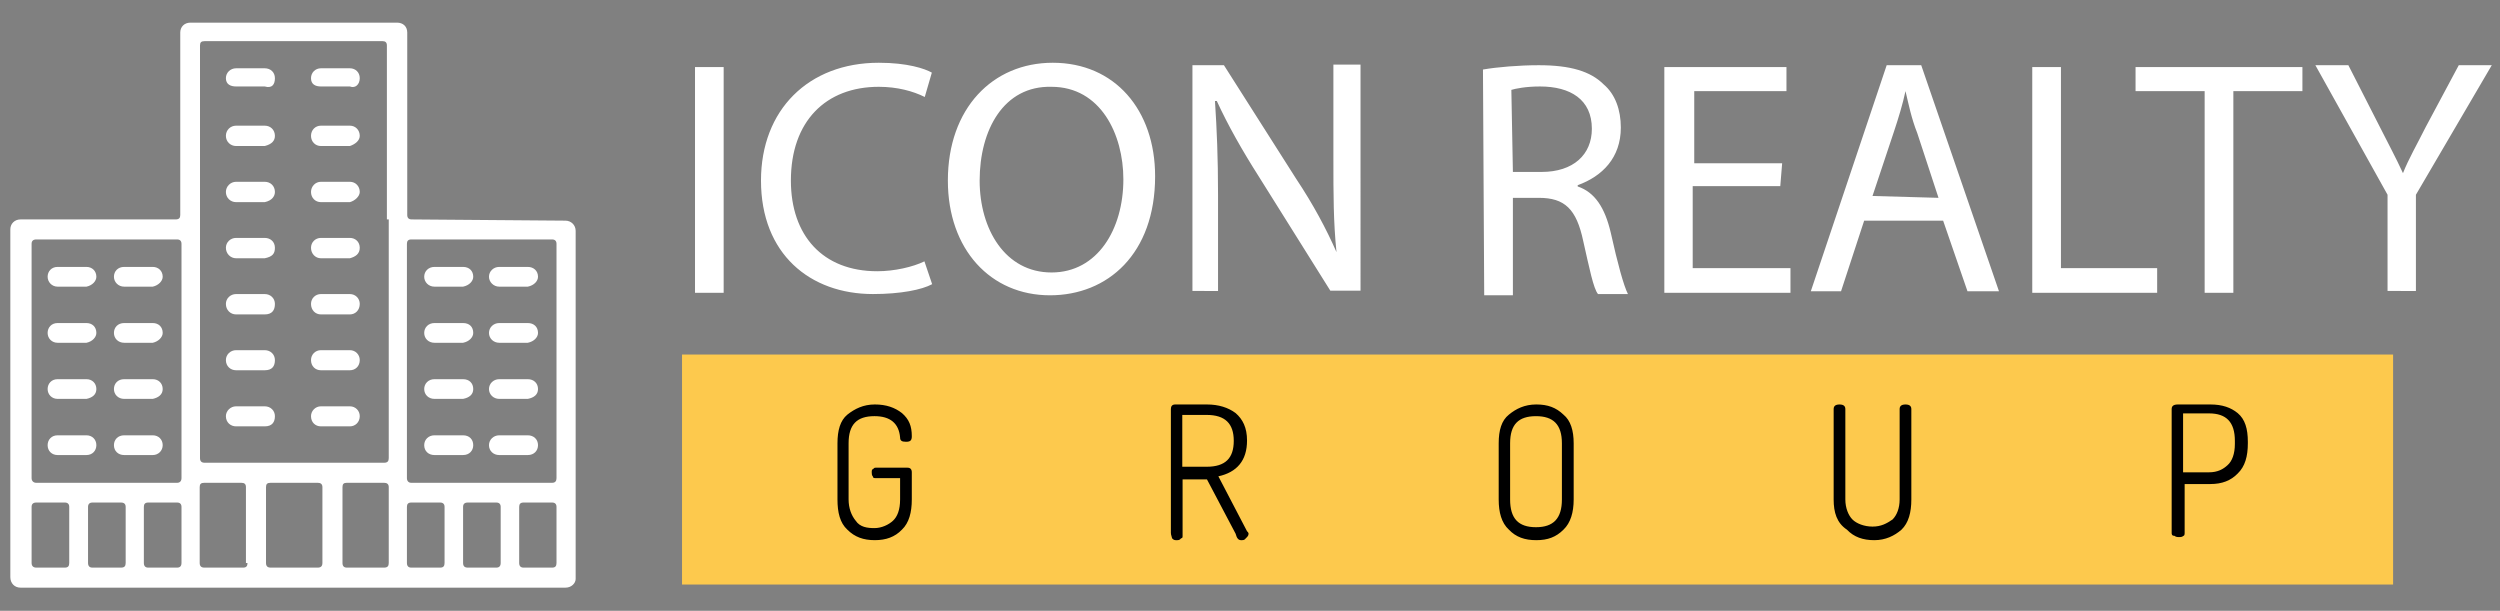 <?xml version="1.0" encoding="utf-8"?>
<!-- Generator: Adobe Illustrator 16.0.0, SVG Export Plug-In . SVG Version: 6.00 Build 0)  -->
<!DOCTYPE svg PUBLIC "-//W3C//DTD SVG 1.1//EN" "http://www.w3.org/Graphics/SVG/1.1/DTD/svg11.dtd">
<svg version="1.1" id="Layer_1" xmlns="http://www.w3.org/2000/svg" xmlns:xlink="http://www.w3.org/1999/xlink" x="0px" y="0px"
	 width="176px" height="43px" viewBox="-84 -17.5 176 43" enable-background="new -84 -17.5 176 43" xml:space="preserve">
<rect x="-84" y="-17.5" width="176" height="43" fill="#808080" stroke="none"/>
<path fill="#FDC94D" d="M-35.985,7.458H84.474v16.194H-35.985V7.458z"/>
<g>
	<path d="M-25.042,17.662v-3.953c0-0.911,0.195-1.605,0.695-2.018c0.521-0.412,1.129-0.717,1.934-0.717
		c0.803,0,1.41,0.217,1.91,0.606c0.5,0.435,0.694,0.913,0.694,1.631c0,0.304-0.108,0.39-0.411,0.39
		c-0.306,0-0.413-0.086-0.413-0.303c-0.087-1-0.697-1.501-1.804-1.501c-1.236,0-1.822,0.587-1.822,1.911v3.953
		c0,0.607,0.195,1.127,0.5,1.497c0.303,0.456,0.824,0.52,1.322,0.52c0.5,0,1-0.236,1.304-0.52c0.303-0.281,0.5-0.761,0.5-1.497v-1.5
		h-1.694c-0.11,0-0.217,0-0.217-0.107c-0.086-0.087-0.086-0.217-0.086-0.304c0-0.086,0-0.218,0.086-0.218
		c0.107-0.107,0.107-0.107,0.217-0.107h2.214c0.195,0,0.304,0.107,0.304,0.325v1.911c0,0.909-0.194,1.649-0.694,2.126
		c-0.5,0.522-1.129,0.74-1.91,0.74c-0.804,0-1.413-0.218-1.934-0.74C-24.867,19.312-25.042,18.571-25.042,17.662L-25.042,17.662z
		 M-1.57,20.006v-8.707c0-0.194,0.086-0.324,0.303-0.324H0.97c0.824,0,1.497,0.217,2.018,0.606c0.5,0.435,0.803,1.021,0.803,1.935
		c0,1.41-0.717,2.235-2.018,2.517l2.018,3.867c0,0,0.109,0.086,0.109,0.173c0,0.15-0.109,0.238-0.196,0.324
		c-0.087,0.132-0.194,0.132-0.325,0.132c-0.196,0-0.306-0.132-0.392-0.456L0.97,16.249h-1.716v3.974c0,0.088,0,0.174-0.11,0.174
		c-0.087,0.132-0.194,0.132-0.324,0.132c-0.087,0-0.196,0-0.305-0.132C-1.57,20.094-1.57,20.094-1.57,20.006L-1.57,20.006z
		 M-0.767,15.359h1.714c1.324,0,1.91-0.607,1.91-1.824c0-1.215-0.607-1.824-1.91-1.824h-1.714V15.359L-0.767,15.359z M21.508,17.662
		v-3.953c0-0.911,0.197-1.605,0.718-2.018c0.499-0.412,1.106-0.717,1.932-0.717c0.805,0,1.391,0.217,1.911,0.717
		c0.501,0.412,0.718,1.106,0.718,2.018v3.953c0,0.909-0.217,1.649-0.718,2.126c-0.521,0.522-1.106,0.74-1.911,0.74
		c-0.825,0-1.433-0.218-1.932-0.74C21.705,19.312,21.508,18.571,21.508,17.662L21.508,17.662z M22.312,17.662
		c0,1.347,0.586,1.953,1.822,1.953c1.218,0,1.824-0.606,1.824-1.953v-3.953c0-1.324-0.606-1.911-1.824-1.911
		c-1.236,0-1.822,0.587-1.822,1.911V17.662L22.312,17.662z M45.089,17.662v-6.363c0-0.194,0.107-0.324,0.411-0.324
		c0.306,0,0.412,0.13,0.412,0.324v6.363c0,0.607,0.218,1.127,0.501,1.41c0.282,0.283,0.824,0.5,1.411,0.5
		c0.608,0,0.998-0.217,1.411-0.5c0.305-0.303,0.499-0.803,0.499-1.41v-6.363c0-0.194,0.109-0.324,0.412-0.324
		c0.304,0,0.412,0.13,0.412,0.324v6.363c0,0.909-0.195,1.649-0.692,2.126c-0.5,0.435-1.129,0.74-1.913,0.74
		c-0.803,0-1.434-0.218-1.93-0.74C45.306,19.312,45.089,18.571,45.089,17.662L45.089,17.662z M68.885,20.006v-8.707
		c0-0.194,0.108-0.324,0.435-0.324h2.301c0.823,0,1.434,0.217,1.911,0.606c0.521,0.435,0.716,1.107,0.716,2.021v0.107
		c0,0.912-0.195,1.63-0.716,2.129c-0.478,0.497-1.107,0.738-1.911,0.738h-1.822v3.409c0,0.087,0,0.237-0.088,0.237
		c-0.087,0.088-0.195,0.088-0.303,0.088c-0.109,0-0.219,0-0.326-0.088C68.885,20.223,68.885,20.094,68.885,20.006L68.885,20.006z
		 M69.688,15.751h1.824c0.608,0,0.999-0.218,1.303-0.499c0.327-0.283,0.52-0.804,0.52-1.5v-0.217c0-1.323-0.606-1.932-1.822-1.932
		h-1.824V15.751z"/>
</g>
<path fill="#FFFFFF" d="M-55.026-2.053c-0.196,0-0.304-0.109-0.304-0.305V-15.21c0-0.436-0.306-0.696-0.716-0.696h-14.547
	c-0.434,0-0.717,0.303-0.717,0.696v12.852c0,0.196-0.086,0.305-0.326,0.305h-10.92c-0.413,0-0.717,0.303-0.717,0.693v24.492
	c0,0.434,0.304,0.739,0.717,0.739h38.365c0.434,0,0.717-0.326,0.717-0.61V-1.25c0-0.412-0.326-0.716-0.717-0.716L-55.026-2.053
	L-55.026-2.053z M-79.126,22.135c0,0.218-0.087,0.325-0.304,0.325h-2.02c-0.196,0-0.326-0.107-0.326-0.325v-3.953
	c0-0.195,0.109-0.303,0.326-0.303h2.02c0.194,0,0.304,0.107,0.304,0.303V22.135z M-75.153,22.135c0,0.218-0.086,0.325-0.326,0.325
	h-2.018c-0.195,0-0.305-0.107-0.305-0.325v-3.953c0-0.195,0.11-0.303,0.305-0.303h2.018c0.217,0,0.326,0.107,0.326,0.303V22.135z
	 M-71.223,22.135c0,0.218-0.109,0.325-0.304,0.325h-2.042c-0.194,0-0.304-0.107-0.304-0.325v-3.953c0-0.195,0.087-0.303,0.304-0.303
	h2.042c0.195,0,0.304,0.107,0.304,0.303V22.135z M-71.223,16.162c0,0.196-0.109,0.327-0.304,0.327h-9.923
	c-0.196,0-0.326-0.131-0.326-0.327v-16.5c0-0.194,0.109-0.305,0.326-0.305h9.923c0.195,0,0.304,0.11,0.304,0.305V16.162
	L-71.223,16.162z M-66.576,22.135c0,0.218-0.087,0.325-0.304,0.325h-2.736c-0.217,0-0.326-0.107-0.326-0.325v-5.343
	c0-0.216,0.086-0.303,0.326-0.303h2.604c0.219,0,0.326,0.087,0.326,0.303v5.343H-66.576z M-61.302,22.135
	c0,0.218-0.107,0.325-0.324,0.325h-3.323c-0.216,0-0.324-0.107-0.324-0.325v-5.343c0-0.216,0.086-0.303,0.324-0.303h3.323
	c0.194,0,0.324,0.087,0.324,0.303V22.135L-61.302,22.135z M-56.632,22.135c0,0.218-0.087,0.325-0.327,0.325h-2.627
	c-0.196,0-0.303-0.107-0.303-0.325v-5.343c0-0.216,0.086-0.303,0.303-0.303h2.627c0.196,0,0.327,0.087,0.327,0.303V22.135
	L-56.632,22.135z M-56.632-2.053v16.805c0,0.217-0.087,0.325-0.327,0.325h-12.637c-0.217,0-0.324-0.108-0.324-0.325v-29.051
	c0-0.217,0.086-0.304,0.324-0.304h12.53c0.194,0,0.303,0.087,0.303,0.304v12.246H-56.632L-56.632-2.053z M-52.703,22.135
	c0,0.218-0.087,0.325-0.304,0.325h-2.042c-0.194,0-0.304-0.107-0.304-0.325v-3.953c0-0.195,0.087-0.303,0.304-0.303h2.042
	c0.194,0,0.304,0.107,0.304,0.303V22.135z M-48.752,22.135c0,0.218-0.107,0.325-0.303,0.325h-2.02c-0.217,0-0.324-0.107-0.324-0.325
	v-3.953c0-0.195,0.107-0.303,0.324-0.303h2.02c0.196,0,0.303,0.107,0.303,0.303V22.135z M-44.822,22.135
	c0,0.218-0.086,0.325-0.304,0.325h-2.02c-0.194,0-0.304-0.107-0.304-0.325v-3.953c0-0.195,0.087-0.303,0.304-0.303h2.02
	c0.195,0,0.304,0.107,0.304,0.303V22.135L-44.822,22.135z M-44.822,16.162c0,0.196-0.086,0.327-0.304,0.327h-9.923
	c-0.194,0-0.304-0.131-0.304-0.327v-16.5c0-0.194,0.087-0.305,0.304-0.305h9.923c0.195,0,0.304,0.11,0.304,0.305V16.162
	L-44.822,16.162z"/>
<path fill="#FFFFFF" d="M-64.646-11.997c0-0.413-0.304-0.696-0.717-0.696h-2.017c-0.393,0-0.717,0.304-0.717,0.696
	c0,0.434,0.325,0.584,0.717,0.584h2.017C-64.839-11.259-64.646-11.563-64.646-11.997z M-58.673-11.997
	c0-0.413-0.306-0.696-0.695-0.696h-2.041c-0.39,0-0.696,0.304-0.696,0.696c0,0.434,0.306,0.584,0.696,0.584h2.041
	C-58.979-11.259-58.673-11.563-58.673-11.997z M-64.646-7.936c0-0.414-0.304-0.717-0.717-0.717h-2.017
	c-0.393,0-0.717,0.304-0.717,0.717c0,0.411,0.325,0.716,0.717,0.716h2.017C-64.839-7.352-64.646-7.612-64.646-7.936L-64.646-7.936z
	 M-58.673-7.936c0-0.414-0.306-0.717-0.695-0.717h-2.041c-0.39,0-0.696,0.304-0.696,0.717c0,0.411,0.306,0.716,0.696,0.716h2.041
	C-58.979-7.352-58.673-7.612-58.673-7.936L-58.673-7.936z M-64.646-3.985c0-0.414-0.304-0.717-0.717-0.717h-2.017
	c-0.393,0-0.717,0.326-0.717,0.717c0,0.412,0.325,0.716,0.717,0.716h2.017C-64.839-3.378-64.646-3.703-64.646-3.985L-64.646-3.985z
	 M-58.673-3.985c0-0.414-0.306-0.717-0.695-0.717h-2.041c-0.39,0-0.696,0.326-0.696,0.717c0,0.412,0.306,0.716,0.696,0.716h2.041
	C-58.979-3.378-58.673-3.703-58.673-3.985L-58.673-3.985z M-64.646-0.055c0-0.414-0.304-0.696-0.717-0.696h-2.017
	c-0.393,0-0.717,0.305-0.717,0.696c0,0.413,0.325,0.737,0.717,0.737h2.017C-64.839,0.574-64.646,0.379-64.646-0.055z M-58.673-0.055
	c0-0.414-0.306-0.696-0.695-0.696h-2.041c-0.39,0-0.696,0.305-0.696,0.696c0,0.413,0.306,0.737,0.696,0.737h2.041
	C-58.979,0.574-58.673,0.379-58.673-0.055z M-64.646,3.896c0-0.391-0.304-0.694-0.717-0.694h-2.017
	c-0.393,0-0.717,0.303-0.717,0.694c0,0.436,0.325,0.739,0.717,0.739h2.017C-64.839,4.635-64.646,4.331-64.646,3.896L-64.646,3.896z
	 M-58.673,3.896c0-0.391-0.306-0.694-0.695-0.694h-2.041c-0.39,0-0.696,0.303-0.696,0.694c0,0.436,0.306,0.739,0.696,0.739h2.041
	C-58.979,4.635-58.673,4.331-58.673,3.896L-58.673,3.896z M-64.646,7.848c0-0.39-0.304-0.696-0.717-0.696h-2.017
	c-0.393,0-0.717,0.307-0.717,0.696c0,0.434,0.325,0.718,0.717,0.718h2.017C-64.839,8.565-64.646,8.281-64.646,7.848L-64.646,7.848z
	 M-58.673,7.848c0-0.39-0.306-0.696-0.695-0.696h-2.041c-0.39,0-0.696,0.307-0.696,0.696c0,0.434,0.306,0.718,0.696,0.718h2.041
	C-58.979,8.565-58.673,8.281-58.673,7.848L-58.673,7.848z M-64.646,11.798c0-0.39-0.304-0.693-0.717-0.693h-2.017
	c-0.393,0-0.717,0.325-0.717,0.693c0,0.435,0.325,0.718,0.717,0.718h2.017C-64.839,12.516-64.646,12.212-64.646,11.798
	L-64.646,11.798z M-58.673,11.798c0-0.39-0.306-0.693-0.695-0.693h-2.041c-0.39,0-0.696,0.325-0.696,0.693
	c0,0.435,0.306,0.718,0.696,0.718h2.041C-58.979,12.516-58.673,12.212-58.673,11.798L-58.673,11.798z M-50.684,1.984
	c0-0.413-0.281-0.693-0.715-0.693h-2.02c-0.414,0-0.717,0.303-0.717,0.693c0,0.371,0.303,0.696,0.717,0.696h2.02
	C-50.965,2.594-50.684,2.289-50.684,1.984L-50.684,1.984z M-46.124,1.984c0-0.413-0.304-0.693-0.717-0.693h-2.018
	c-0.393,0-0.717,0.303-0.717,0.693c0,0.371,0.324,0.696,0.717,0.696h2.018C-46.406,2.594-46.124,2.289-46.124,1.984L-46.124,1.984z
	 M-50.684,5.938c0-0.436-0.281-0.695-0.715-0.695h-2.02c-0.414,0-0.717,0.303-0.717,0.695c0,0.391,0.303,0.693,0.717,0.693h2.02
	C-50.965,6.545-50.684,6.241-50.684,5.938L-50.684,5.938z M-46.124,5.938c0-0.436-0.304-0.695-0.717-0.695h-2.018
	c-0.393,0-0.717,0.303-0.717,0.695c0,0.391,0.324,0.693,0.717,0.693h2.018C-46.406,6.545-46.124,6.241-46.124,5.938L-46.124,5.938z
	 M-50.684,9.889c0-0.414-0.281-0.694-0.715-0.694h-2.02c-0.414,0-0.717,0.304-0.717,0.694s0.303,0.692,0.717,0.692h2.02
	C-50.965,10.495-50.684,10.279-50.684,9.889z M-46.124,9.889c0-0.414-0.304-0.694-0.717-0.694h-2.018
	c-0.393,0-0.717,0.304-0.717,0.694s0.324,0.692,0.717,0.692h2.018C-46.406,10.495-46.124,10.279-46.124,9.889L-46.124,9.889z
	 M-50.684,13.84c0-0.411-0.281-0.694-0.715-0.694h-2.02c-0.414,0-0.717,0.304-0.717,0.694c0,0.413,0.303,0.695,0.717,0.695h2.02
	C-50.965,14.535-50.684,14.231-50.684,13.84L-50.684,13.84z M-46.124,13.84c0-0.411-0.304-0.694-0.717-0.694h-2.018
	c-0.393,0-0.717,0.304-0.717,0.694c0,0.413,0.324,0.695,0.717,0.695h2.018C-46.406,14.535-46.124,14.231-46.124,13.84L-46.124,13.84
	z M-77.216,1.984c0-0.413-0.304-0.693-0.694-0.693h-2.041c-0.413,0-0.696,0.303-0.696,0.693c0,0.371,0.303,0.696,0.696,0.696h2.041
	C-77.498,2.594-77.216,2.289-77.216,1.984L-77.216,1.984z M-72.546,1.984c0-0.413-0.306-0.693-0.697-0.693h-2.02
	c-0.434,0-0.716,0.303-0.716,0.693c0,0.371,0.305,0.696,0.716,0.696h2.02C-72.853,2.594-72.546,2.289-72.546,1.984L-72.546,1.984z
	 M-77.216,5.938c0-0.436-0.304-0.695-0.694-0.695h-2.041c-0.413,0-0.696,0.303-0.696,0.695c0,0.391,0.303,0.693,0.696,0.693h2.041
	C-77.498,6.545-77.216,6.241-77.216,5.938L-77.216,5.938z M-72.546,5.938c0-0.436-0.306-0.695-0.697-0.695h-2.02
	c-0.434,0-0.716,0.303-0.716,0.695c0,0.391,0.305,0.693,0.716,0.693h2.02C-72.853,6.545-72.546,6.241-72.546,5.938L-72.546,5.938z
	 M-77.216,9.889c0-0.414-0.304-0.694-0.694-0.694h-2.041c-0.413,0-0.696,0.304-0.696,0.694s0.303,0.692,0.696,0.692h2.041
	C-77.498,10.495-77.216,10.279-77.216,9.889z M-72.546,9.889c0-0.414-0.306-0.694-0.697-0.694h-2.02
	c-0.434,0-0.716,0.304-0.716,0.694s0.305,0.692,0.716,0.692h2.02C-72.853,10.495-72.546,10.279-72.546,9.889z M-77.216,13.84
	c0-0.411-0.304-0.694-0.694-0.694h-2.041c-0.413,0-0.696,0.304-0.696,0.694c0,0.413,0.303,0.695,0.696,0.695h2.041
	C-77.498,14.535-77.216,14.231-77.216,13.84L-77.216,13.84z M-72.546,13.84c0-0.411-0.306-0.694-0.697-0.694h-2.02
	c-0.434,0-0.716,0.304-0.716,0.694c0,0.413,0.305,0.695,0.716,0.695h2.02C-72.853,14.535-72.546,14.231-72.546,13.84L-72.546,13.84z
	"/>
<g>
	<path fill="#FFFFFF" d="M-33.054-12.779V3.114h-2.017v-15.894H-33.054z M-18.377,2.506c-0.717,0.391-2.214,0.695-4.167,0.695
		c-4.43,0-7.882-2.822-7.882-7.99c0-4.973,3.344-8.293,8.293-8.293c2.02,0,3.237,0.413,3.735,0.694l-0.499,1.716
		c-0.827-0.413-1.934-0.717-3.237-0.717c-3.734,0-6.187,2.431-6.187,6.601c0,3.864,2.236,6.383,6.08,6.383
		c1.215,0,2.517-0.303,3.321-0.696L-18.377,2.506L-18.377,2.506z M-2.68-5.092c0,5.471-3.344,8.381-7.403,8.381
		c-4.167,0-7.187-3.214-7.187-8.078c0-5.08,3.149-8.293,7.383-8.293C-5.523-13.083-2.68-9.762-2.68-5.092L-2.68-5.092z
		 M-15.033-4.789c0,3.43,1.803,6.471,5.06,6.471c3.235,0,5.058-3.041,5.058-6.557c0-3.17-1.604-6.514-5.058-6.514
		C-13.34-11.477-15.033-8.35-15.033-4.789L-15.033-4.789z M-0.052,2.985v-15.894h2.217l5.081,7.99
		c1.215,1.824,2.127,3.54,2.843,5.167l0,0C9.871-1.879,9.871-3.833,9.871-6.243v-6.709h1.91V2.962H9.654l-5.06-8.077
		c-1.106-1.737-2.147-3.561-2.93-5.275H1.534C1.665-8.35,1.75-6.439,1.75-3.79v6.774H-0.052L-0.052,2.985z M20.401-12.605
		c1-0.174,2.54-0.304,3.931-0.304c2.237,0,3.646,0.434,4.56,1.346c0.823,0.694,1.214,1.801,1.214,3.041c0,2.126-1.3,3.43-3.038,4.06
		v0.087c1.216,0.414,1.912,1.497,2.324,3.233c0.497,2.237,0.911,3.737,1.214,4.344H28.5c-0.325-0.39-0.607-1.824-1.041-3.733
		c-0.478-2.259-1.305-3.041-3.127-3.041h-1.824v6.861h-2.02L20.401-12.605L20.401-12.605z M22.508-5.396h2.021
		c2.233,0,3.538-1.217,3.538-3.04c0-2.063-1.52-2.976-3.648-2.976c-1.02,0-1.736,0.153-2.02,0.239L22.508-5.396L22.508-5.396z
		 M41.332-4.398h-6.166v5.776h6.883v1.737h-8.88v-15.894h8.598v1.694h-6.492v5.081h6.188L41.332-4.398L41.332-4.398z M47.237-1.966
		l-1.628,4.972h-2.128l5.341-15.915h2.432l5.474,15.915h-2.217l-1.715-4.972H47.237L47.237-1.966z M52.471-3.573l-1.497-4.56
		c-0.415-1.043-0.61-2.04-0.827-2.953l0,0c-0.194,0.913-0.499,1.91-0.803,2.823l-1.52,4.56L52.471-3.573L52.471-3.573z
		 M59.071-12.779h2.02V1.377h6.773v1.737h-8.793V-12.779L59.071-12.779z M71.229-11.085h-4.886v-1.694H78.09v1.694h-4.862v14.2
		h-2.021v-14.2H71.229z M84.083,2.985V-3.79l-5.081-9.12h2.322l2.215,4.343c0.611,1.215,1.109,2.127,1.63,3.257l0,0
		c0.393-0.999,0.999-2.042,1.606-3.257l2.322-4.343h2.324l-5.341,9.12v6.774H84.083L84.083,2.985z"/>
</g>
</svg>

